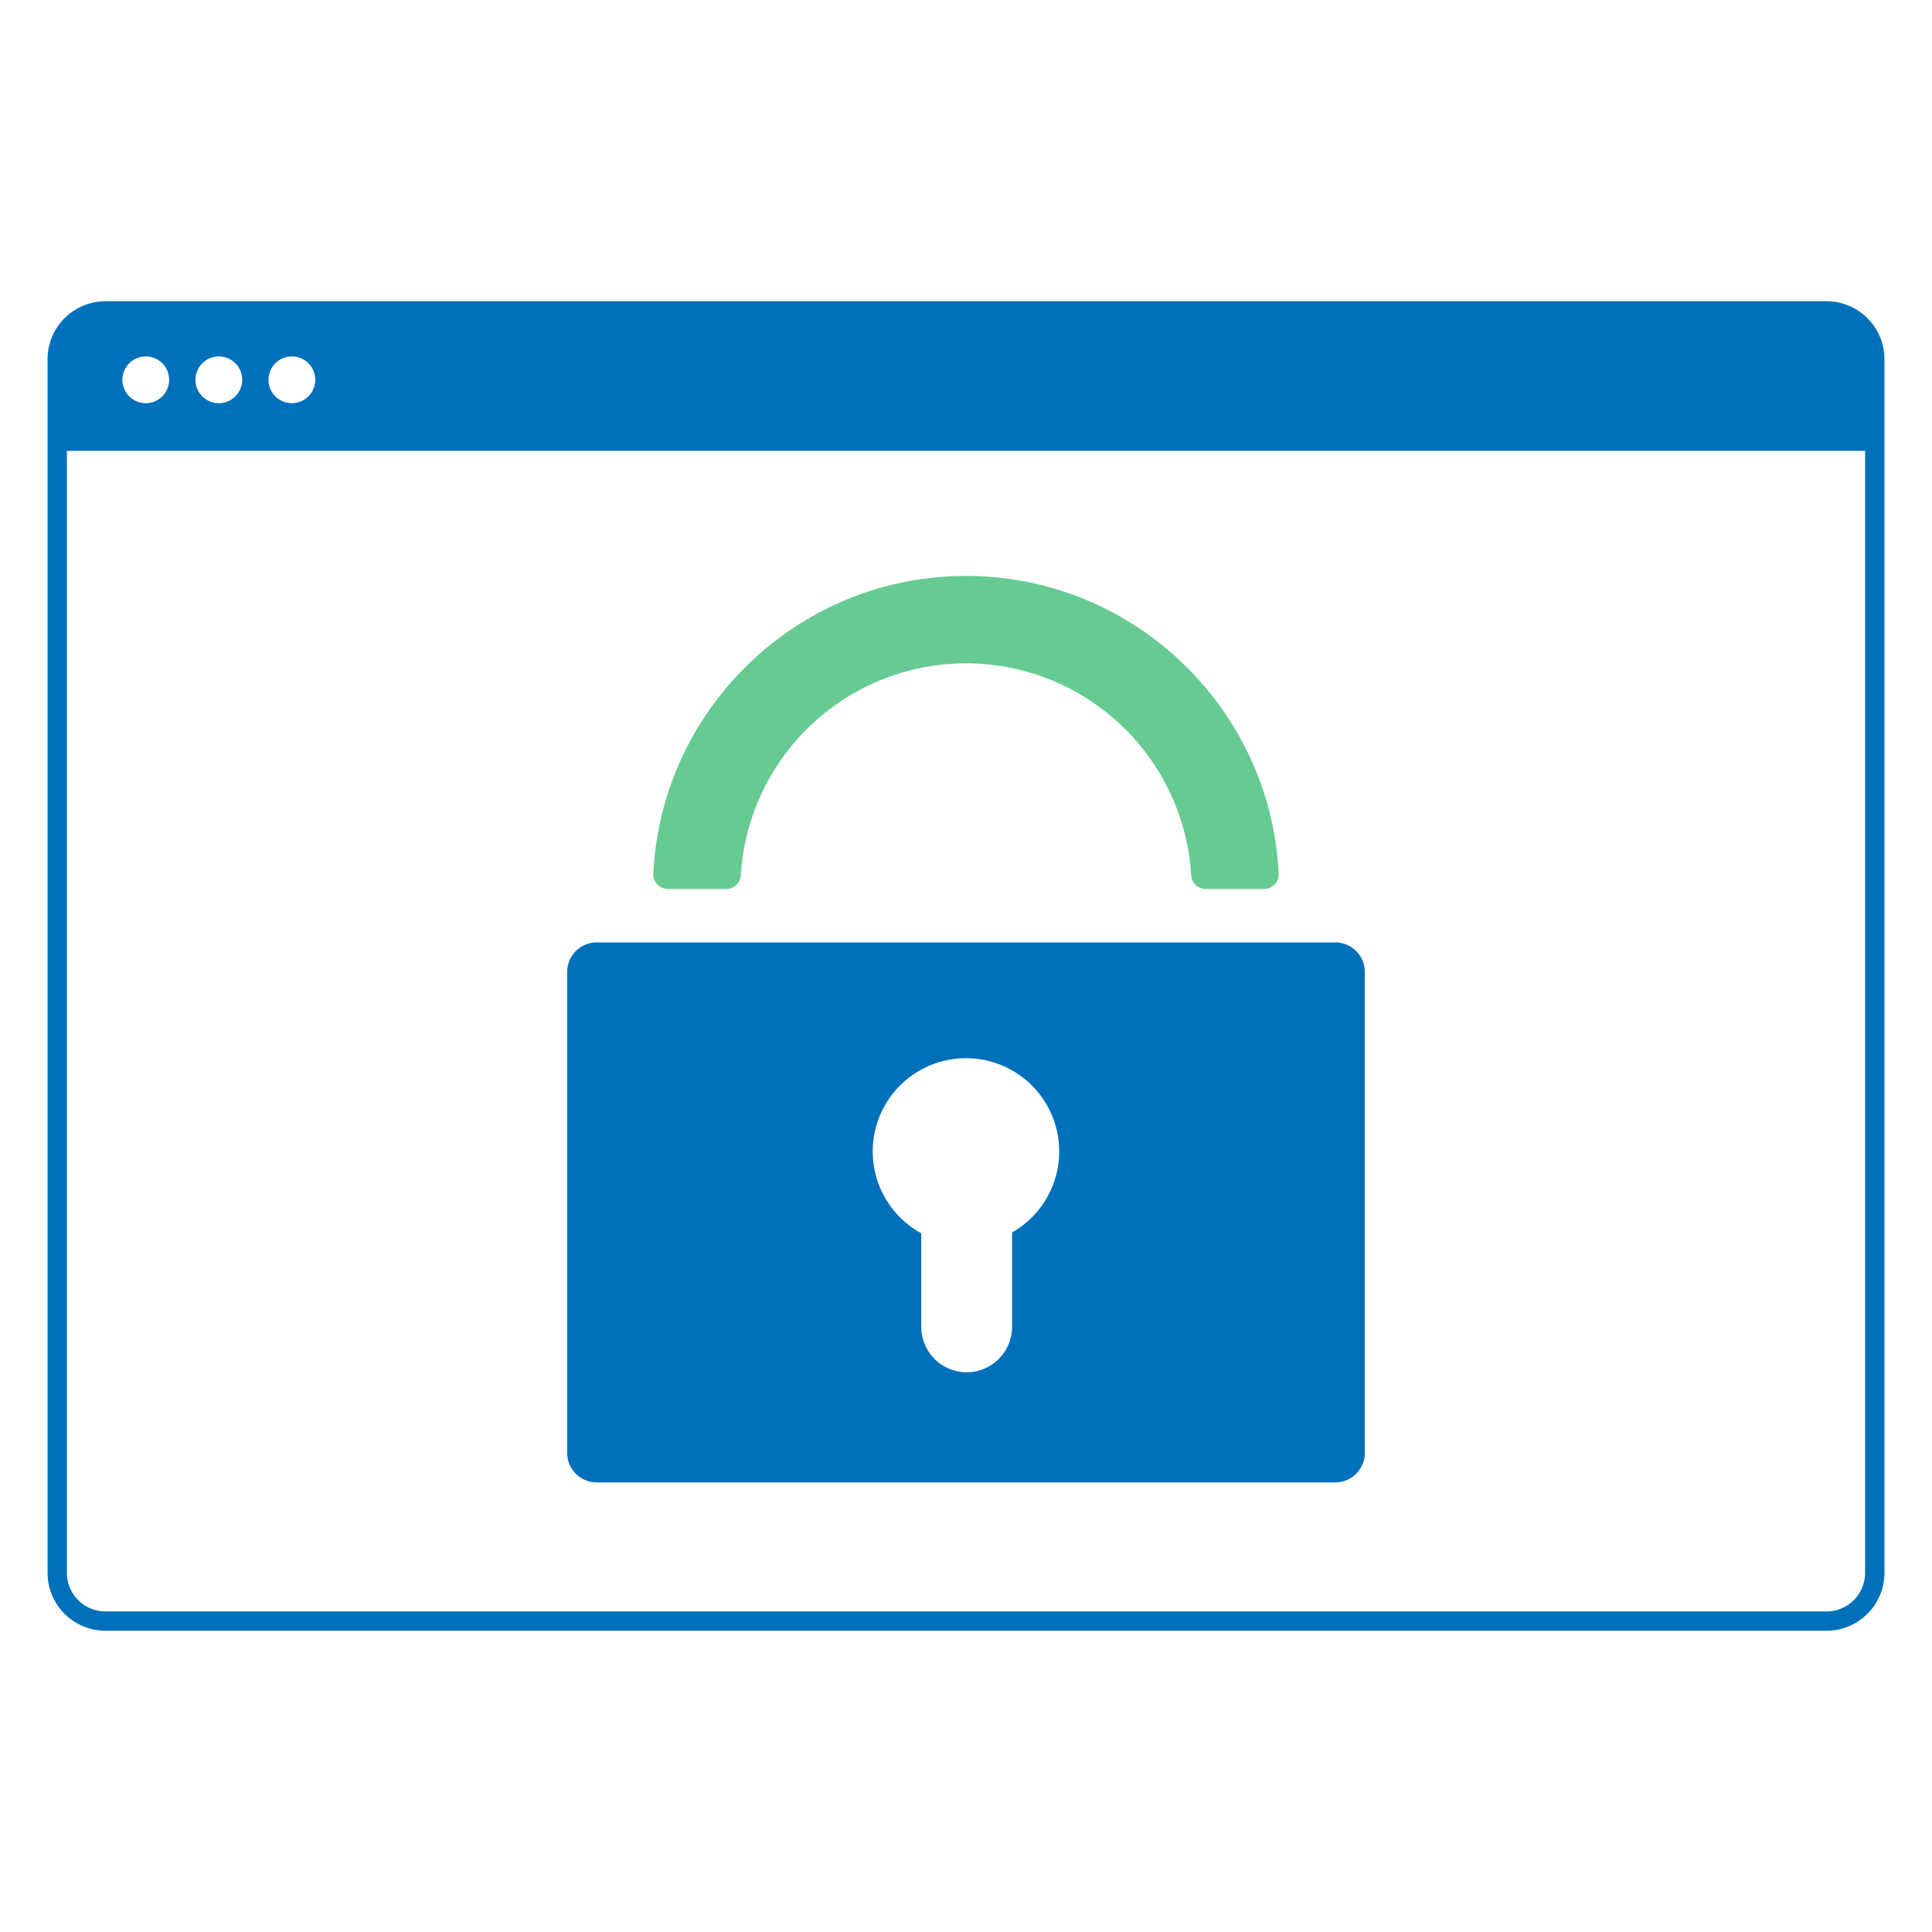 <svg xmlns="http://www.w3.org/2000/svg" viewBox="0 0 1000 1000"><defs><style>.cls-1{fill:#0070ba;}.cls-2{fill:#66cb92;}</style></defs><g id="Grafik"><path class="cls-1" d="M945.38,155.92H54.62a30,30,0,0,0-30,30V814.08a30,30,0,0,0,30,30H945.38a30,30,0,0,0,30-30V185.92A30,30,0,0,0,945.38,155.92ZM151.07,184.49a12.1,12.1,0,1,1-12.1,12.1A12.12,12.12,0,0,1,151.07,184.49Zm-37.81,0a12.1,12.1,0,1,1-12.1,12.1A12.11,12.11,0,0,1,113.26,184.49Zm-37.81,0a12.1,12.1,0,1,1-12.1,12.1A12.12,12.12,0,0,1,75.45,184.49ZM965.38,814.08a20,20,0,0,1-20,20H54.62a20,20,0,0,1-20-20V233.36H965.38Z"/><path class="cls-1" d="M691.13,487.8H308.87a15.3,15.3,0,0,0-15.3,15.3V752a15.3,15.3,0,0,0,15.3,15.3H691.13a15.3,15.3,0,0,0,15.3-15.3V503.1A15.3,15.3,0,0,0,691.13,487.8ZM523.84,637.93v48.84a23.5,23.5,0,1,1-47,0V638.33a48.26,48.26,0,1,1,47-.4Z"/><path class="cls-2" d="M654.3,460.13H624.09a7.51,7.51,0,0,1-7.53-7,116.77,116.77,0,0,0-233.12,0,7.51,7.51,0,0,1-7.53,7H345.7a7.53,7.53,0,0,1-7.55-7.83c4.1-85.73,75.13-154.2,161.85-154.2s157.75,68.47,161.85,154.2A7.53,7.53,0,0,1,654.3,460.13Z"/></g></svg>